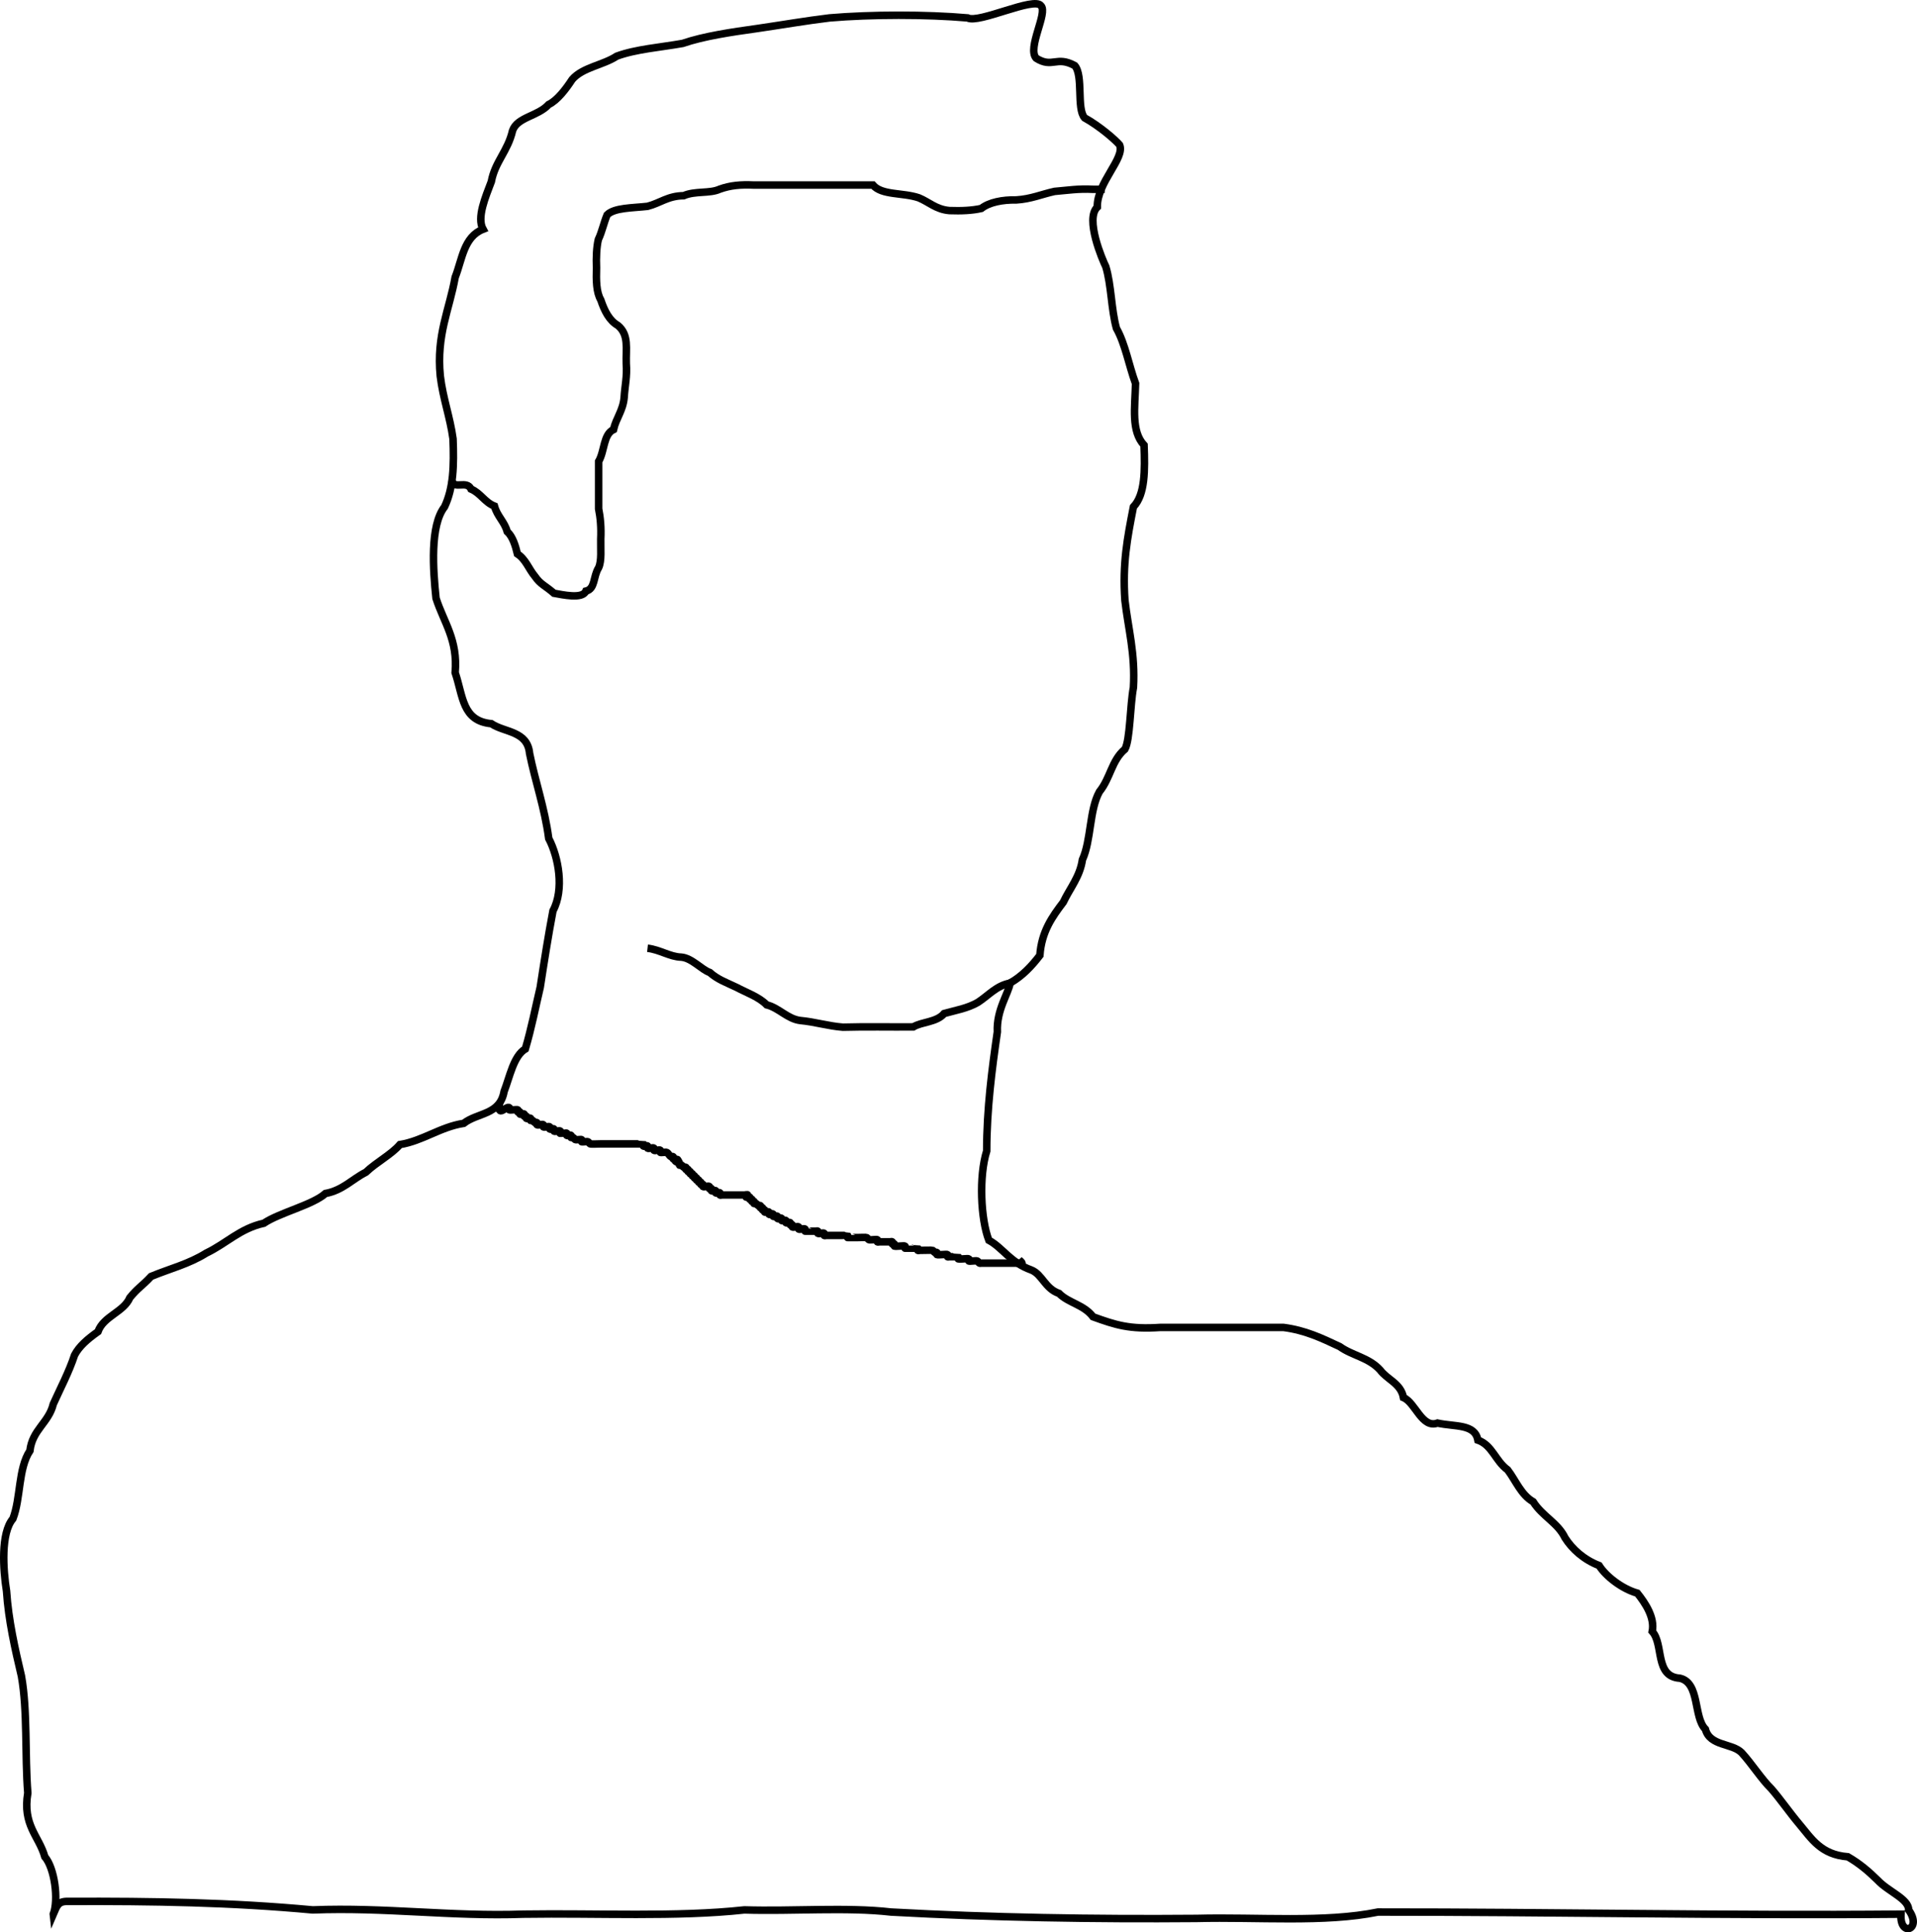 <?xml version="1.0" encoding="UTF-8" standalone="no"?>
<!-- Created with Inkscape (http://www.inkscape.org/) -->

<svg
   xmlns:dc="http://purl.org/dc/elements/1.1/"
   xmlns:cc="http://creativecommons.org/ns#"
   xmlns:rdf="http://www.w3.org/1999/02/22-rdf-syntax-ns#"
   xmlns:svg="http://www.w3.org/2000/svg"
   xmlns="http://www.w3.org/2000/svg"
   xmlns:sodipodi="http://sodipodi.sourceforge.net/DTD/sodipodi-0.dtd"
   xmlns:inkscape="http://www.inkscape.org/namespaces/inkscape"
   version="1.1"
   id="svg176"
   width="255.613"
   height="257.698"
   viewBox="0 0 255.613 257.698"
   sodipodi:docname="face.svg"
   inkscape:version="0.92.3 (2405546, 2018-03-11)">
  <defs
     id="defs180" />
  <sodipodi:namedview
     pagecolor="#ffffff"
     bordercolor="#666666"
     borderopacity="1"
     objecttolerance="10"
     gridtolerance="10"
     guidetolerance="10"
     inkscape:pageopacity="0"
     inkscape:pageshadow="2"
     inkscape:window-width="1920"
     inkscape:window-height="1017"
     id="namedview178"
     showgrid="false"
     inkscape:zoom="1.2470588"
     inkscape:cx="19.093941"
     inkscape:cy="142.99179"
     inkscape:window-x="-8"
     inkscape:window-y="-8"
     inkscape:window-maximized="1"
     inkscape:current-layer="svg176" />
  <g
     id="g237"
     transform="translate(-146.422,-101.551)">
    <g
       id="g225">
      <g
         id="g217">
        <path
           style="fill:none;stroke:#000000;stroke-width:1px;stroke-linecap:butt;stroke-linejoin:miter;stroke-opacity:1"
           d="m 153.531,356.828 c 0.733,-1.932 0.172,-6.14 -1.134,-7.655 -0.796,-2.795 -2.983,-4.199 -2.268,-8.505 -0.4,-5.081 -0.019,-10.943 -0.851,-15.593 -0.841,-3.561 -1.731,-7.449 -1.985,-11.34 -0.456,-2.811 -0.786,-7.733 0.851,-9.639 1.067,-2.774 0.687,-6.682 2.268,-9.072 0.318,-2.801 2.511,-3.726 3.119,-6.237 0.93,-2.066 2.086,-4.246 2.835,-6.521 0.63,-1.19 1.705,-2.113 3.119,-3.119 0.726,-2.062 3.435,-2.614 4.253,-4.536 1.093,-1.336 1.567,-1.482 2.835,-2.835 2.515,-1.039 5.019,-1.644 7.371,-3.119 2.625,-1.247 4.483,-3.276 7.655,-3.969 2.108,-1.419 6.512,-2.442 8.222,-3.969 2.31,-0.43 3.567,-1.914 5.387,-2.835 1.412,-1.348 3.41,-2.369 4.536,-3.686 3.081,-0.508 5.367,-2.348 8.505,-2.835 1.889,-1.465 4.831,-1.098 5.387,-4.253 0.749,-1.914 1.265,-4.738 2.835,-5.67 0.83,-2.824 1.334,-5.472 1.985,-8.222 0.529,-3.44 1.068,-6.87 1.701,-10.206 1.525,-2.822 0.754,-7.128 -0.567,-9.639 -0.542,-4.103 -1.806,-7.624 -2.552,-11.34 -0.284,-3.031 -3.337,-2.774 -5.103,-3.969 -3.881,-0.372 -3.746,-3.616 -4.82,-6.804 0.376,-4.387 -1.52,-6.706 -2.552,-9.923 -0.401,-3.778 -0.821,-9.686 1.134,-12.191 1.194,-2.521 1.275,-5.484 1.134,-9.072 -0.407,-2.953 -1.342,-5.379 -1.701,-8.38 -0.537,-5.482 1.21,-8.818 1.985,-13.167 0.936,-2.359 1.135,-5.388 3.717,-6.402 -0.861,-1.561 0.327,-4.3 1.103,-6.356 0.506,-2.678 2.189,-4.028 2.835,-6.804 0.64,-1.815 3.354,-1.887 4.821,-3.483 1.126,-0.539 2.271,-2.022 3.117,-3.321 1.388,-1.636 4.135,-1.913 5.954,-3.119 2.556,-0.94 5.82,-1.173 8.789,-1.701 2.809,-0.968 6.557,-1.516 9.923,-1.985 3.105,-0.451 6.516,-1.04 9.671,-1.418 5.509,-0.469 12.894,-0.479 18.396,0 1.476,0.797 8.9,-2.88 9.784,-1.62 0.957,0.935 -1.88,5.641 -0.636,7.002 2.186,1.364 2.675,-0.368 5.147,0.983 1.161,1.349 0.218,5.704 1.297,6.959 2.043,1.135 4.071,2.909 4.678,3.615 0.754,1.774 -3.023,5 -2.977,8.293 -1.656,1.58 0.689,7.034 1.134,7.938 0.75,2.463 0.721,5.705 1.418,8.222 1.19,2.118 1.661,4.954 2.552,7.371 -0.087,3.243 -0.6,6.341 1.134,8.222 0.127,3.34 0.154,6.581 -1.418,8.222 -0.813,4.162 -1.477,7.567 -1.134,12.474 0.443,3.81 1.392,7.113 1.134,11.624 -0.454,2.397 -0.438,7.001 -1.134,8.222 -1.788,1.514 -1.913,3.823 -3.402,5.67 -1.351,2.429 -1.083,6.477 -2.268,9.072 -0.33,2.263 -1.668,3.805 -2.552,5.67 -1.468,1.935 -2.892,3.912 -3.119,7.088 -1.107,1.444 -2.345,2.758 -3.969,3.686 -0.218,1.415 -1.838,3.594 -1.701,6.521 -0.708,4.899 -1.42,10.28 -1.418,15.877 -1.064,3.388 -0.801,9.091 0.284,11.907 1.883,1.025 2.825,2.953 5.67,3.969 1.452,0.582 1.816,2.473 3.686,3.119 1.281,1.29 3.318,1.502 4.536,3.119 2.995,1.089 4.87,1.698 8.979,1.418 h 16.412 c 2.951,0.389 5.053,1.407 7.497,2.552 1.689,1.215 3.861,1.452 5.387,3.119 0.964,1.304 2.758,1.778 3.119,3.686 1.595,0.67 2.454,4.149 4.536,3.402 2.367,0.512 4.974,0.084 5.387,2.268 1.926,0.681 2.325,2.773 3.969,3.969 1.099,1.452 1.783,3.32 3.402,4.253 1.247,1.96 3.291,2.804 4.253,4.82 0.964,1.516 2.511,2.904 4.536,3.686 0.895,1.425 3.032,3.095 5.103,3.686 1.048,1.312 2.352,3.244 1.985,5.103 1.571,1.759 0.297,6.032 3.686,6.237 2.694,0.613 1.79,5.181 3.402,6.804 0.6,2.272 3.546,1.842 4.82,3.119 1.299,1.399 2.686,3.577 3.969,4.82 1.156,1.324 2.513,3.274 3.716,4.694 1.664,1.979 2.899,4.093 6.49,4.378 1.574,0.914 2.76,1.929 3.969,3.119 1.437,1.537 4.164,2.506 4.141,3.975 1.892,2.644 -1.235,3.694 -1.023,0.561 -23.371,0.202 -46.45,-0.298 -69.743,-0.284 -7.105,1.46 -16.082,0.642 -24.194,0.851 -13.74,0.112 -27.341,-0.114 -40.729,-0.851 -5.934,-0.681 -13.148,-0.082 -19.562,-0.284 -9.025,0.984 -19.603,0.415 -29.46,0.567 -9.584,0.342 -18.491,-0.951 -28.093,-0.567 -10.809,-1.003 -21.272,-1.181 -32.604,-1.134 -1.344,-0.046 -1.492,0.554 -1.985,1.701 z"
           id="path188"
           inkscape:connector-curvature="0"
           sodipodi:nodetypes="cccccccccccccccccccccccccccccccccccccccccccccccccccccccccccccccccccccccccccccccccccccccccccccccc" />
        <path
           style="fill:none;stroke:#000000;stroke-width:1px;stroke-linecap:butt;stroke-linejoin:miter;stroke-opacity:1"
           d="m 206.679,165.641 c 0.286,1.26 1.954,-0.095 2.552,1.134 1.264,0.532 1.827,1.765 3.119,2.268 0.366,1.357 1.329,2.063 1.701,3.402 0.747,0.675 1.116,1.947 1.364,2.977 1.119,0.735 1.51,2.007 2.321,2.977 0.787,1.131 1.373,1.228 2.552,2.268 1.159,0.2 3.802,0.812 4.253,-0.284 1.278,-0.303 0.947,-1.918 1.701,-3.119 0.431,-0.934 0.254,-2.494 0.284,-3.833 0.074,-1.511 -0.044,-2.833 -0.284,-4.029 0,-2.104 0,-4.209 0,-6.313 0.822,-1.405 0.615,-3.602 1.985,-4.253 0.347,-1.53 1.259,-2.509 1.418,-4.253 0.085,-1.526 0.423,-2.801 0.284,-4.552 -0.072,-1.962 0.406,-3.829 -1.134,-5.088 -1.098,-0.64 -1.751,-1.853 -2.268,-3.402 -0.596,-1.015 -0.619,-2.605 -0.567,-4.268 -0.058,-1.378 0.006,-2.786 0.244,-3.781 0.507,-1.074 0.722,-2.221 1.174,-3.291 0.957,-0.962 3.383,-0.907 5.387,-1.134 1.685,-0.432 2.709,-1.398 4.82,-1.418 1.523,-0.67 3.472,-0.252 4.806,-0.869 1.415,-0.507 2.78,-0.632 4.565,-0.549 5.287,1e-4 10.574,-1.4e-4 15.861,0 1.2,1.392 3.961,0.973 6.116,1.7 1.369,0.563 2.304,1.557 4.09,1.702 1.569,0.057 3.022,-0.002 4.253,-0.284 1.029,-0.819 2.829,-1.173 4.648,-1.134 1.97,-0.12 3.382,-0.756 5.111,-1.137 1.659,-0.138 3.217,-0.392 5.131,-0.28 0.518,0 1.036,0 1.554,0"
           id="path213"
           inkscape:connector-curvature="0" />
      </g>
      <path
         style="fill:none;stroke:#000000;stroke-width:1px;stroke-linecap:butt;stroke-linejoin:miter;stroke-opacity:1"
         d="m 232.762,228.014 c 1.63,0.183 2.984,1.141 4.483,1.186 1.419,0.098 2.738,1.679 3.819,2.044 1.031,0.922 2.151,1.311 3.578,1.988 1.306,0.701 2.983,1.272 4.008,2.329 1.641,0.405 2.777,1.89 4.502,2.092 1.905,0.173 3.727,0.741 5.66,0.888 3.126,-0.086 6.26,-0.013 9.389,-0.037 1.144,-0.699 3.107,-0.595 4.118,-1.788 1.53,-0.43 3.108,-0.681 4.501,-1.491 1.443,-0.945 2.455,-2.21 4.252,-2.557 l 0.17,-0.117"
         id="path219"
         inkscape:connector-curvature="0" />
    </g>
    <path
       inkscape:connector-curvature="0"
       id="path229"
       d="m 213.068,248.527 c -0.462,2.318 0.919,0.403 1.265,0.75 0.067,0.067 -0.067,0.217 0,0.284 0.068,0.068 1.066,-0.068 1.134,0 0.067,0.067 -0.067,0.217 0,0.284 0.067,0.067 0.217,-0.067 0.284,0 0.067,0.067 -0.067,0.217 0,0.284 0.134,0.134 0.433,-0.134 0.567,0 0.067,0.067 -0.067,0.217 0,0.283 0.067,0.067 0.217,-0.067 0.284,0 0.067,0.067 -0.067,0.217 0,0.284 0.134,0.134 0.433,-0.134 0.567,0 0.067,0.067 -0.067,0.217 0,0.284 0.067,0.067 0.199,-0.042 0.284,0 0.12,0.06 0.164,0.224 0.284,0.284 0.085,0.042 0.217,-0.067 0.284,0 0.067,0.067 -0.067,0.217 0,0.284 0.142,0.142 0.709,-0.142 0.851,0 0.067,0.067 -0.067,0.217 0,0.284 0.142,0.142 0.709,-0.142 0.851,0 0.067,0.067 -0.067,0.217 0,0.284 0.134,0.134 0.433,-0.134 0.567,0 0.067,0.067 -0.067,0.217 0,0.284 0.142,0.142 0.709,-0.142 0.851,0 0.378,0.378 -0.473,0.284 0.284,0.284 0.095,0 0.189,0 0.284,0 0.095,0 0.217,-0.067 0.284,0 0.067,0.067 -0.067,0.217 0,0.284 0.134,0.134 0.433,-0.134 0.567,0 0.067,0.067 -0.067,0.217 0,0.284 0.067,0.067 0.199,-0.042 0.284,0 0.12,0.06 0.164,0.224 0.284,0.284 0.112,0.056 0.793,-0.058 0.851,0 0.067,0.067 -0.067,0.217 0,0.284 0.058,0.058 0.738,-0.056 0.851,0 0.12,0.06 0.164,0.224 0.284,0.284 0.103,0.051 1.22,0 1.418,0 1.607,0 3.213,0 4.82,0 0.069,0 0.841,-0.009 0.851,0 0.067,0.067 -0.067,0.217 0,0.284 0.134,0.134 0.433,-0.134 0.567,0 0.067,0.067 -0.067,0.217 0,0.284 0.142,0.142 0.709,-0.142 0.851,0 0.067,0.067 -0.067,0.217 0,0.284 0.142,0.142 0.709,-0.142 0.851,0 0.067,0.067 -0.067,0.217 0,0.284 0.058,0.058 0.738,-0.056 0.851,0 0.239,0.12 0.328,0.447 0.567,0.567 0.085,0.042 0.217,-0.067 0.284,0 0.067,0.067 -0.067,0.217 0,0.284 0.067,0.067 0.217,-0.067 0.284,0 0.067,0.067 -0.067,0.217 0,0.284 0.587,0.587 -0.023,-0.896 0.567,0.284 0.042,0.085 -0.067,0.217 0,0.284 0.067,0.067 0.199,-0.042 0.284,0 0.12,0.06 0.164,0.224 0.284,0.284 0.085,0.042 0.217,-0.067 0.284,0 0.067,0.067 -0.067,0.217 0,0.284 0.067,0.067 0.217,-0.067 0.284,0 0.067,0.067 -0.067,0.217 0,0.284 0.067,0.067 0.217,-0.067 0.284,0 0.067,0.067 -0.067,0.217 0,0.284 0.067,0.067 0.217,-0.067 0.284,0 0.067,0.067 -0.067,0.217 0,0.284 0.067,0.067 0.217,-0.067 0.284,0 0.067,0.067 -0.067,0.217 0,0.284 0.067,0.067 0.217,-0.067 0.284,0 0.067,0.067 -0.067,0.217 0,0.284 0.067,0.067 0.217,-0.067 0.284,0 0.067,0.067 -0.067,0.217 0,0.284 0.067,0.067 0.217,-0.067 0.284,0 0.067,0.067 -0.067,0.217 0,0.284 0.067,0.067 0.217,-0.067 0.284,0 0.067,0.067 -0.067,0.217 0,0.284 0.142,0.142 0.709,-0.142 0.851,0 0.067,0.067 -0.067,0.217 0,0.284 0.067,0.067 0.217,-0.067 0.284,0 0.067,0.067 -0.067,0.217 0,0.284 0.134,0.134 0.433,-0.134 0.567,0 0.067,0.067 -0.067,0.217 0,0.284 0.134,0.134 0.433,-0.134 0.567,0 0.067,0.067 -0.067,0.217 0,0.284 0.067,0.067 0.189,0 0.284,0 0.095,0 0.189,0 0.284,0 0.756,0 1.512,0 2.268,0 0.189,0 0.378,0 0.567,0 0.095,0 0.284,-0.095 0.284,0 0,0.095 -0.284,-0.095 -0.284,0 0,0.59 0.398,0.114 0.567,0.284 0.067,0.067 -0.067,0.217 0,0.284 0.067,0.067 0.217,-0.067 0.284,0 0.067,0.067 -0.067,0.217 0,0.284 0.067,0.067 0.217,-0.067 0.284,0 0.067,0.067 -0.067,0.217 0,0.284 0.067,0.067 0.199,-0.042 0.284,0 0.12,0.06 0.164,0.224 0.284,0.284 0.085,0.042 0.217,-0.067 0.284,0 0.067,0.067 -0.067,0.217 0,0.284 0.067,0.067 0.217,-0.067 0.284,0 0.067,0.067 -0.067,0.217 0,0.284 0.067,0.067 0.217,-0.067 0.284,0 0.067,0.067 -0.067,0.217 0,0.284 0.134,0.134 0.433,-0.134 0.567,0 0.067,0.067 -0.067,0.217 0,0.284 0.189,0.189 0.378,-0.189 0.567,0 0.067,0.067 -0.067,0.217 0,0.284 0.134,0.134 0.433,-0.134 0.567,0 0.067,0.067 -0.067,0.217 0,0.284 0.189,0.189 0.378,-0.189 0.567,0 0.067,0.067 -0.067,0.217 0,0.283 0.134,0.134 0.433,-0.134 0.567,0 0.067,0.067 -0.067,0.217 0,0.284 0.134,0.134 0.433,-0.134 0.567,0 0.067,0.067 -0.067,0.217 0,0.284 0.067,0.067 0.217,-0.067 0.284,0 0.067,0.067 -0.067,0.217 0,0.284 0.142,0.142 0.709,-0.142 0.851,0 0.067,0.067 -0.067,0.217 0,0.284 0.142,0.142 0.709,-0.142 0.851,0 0.067,0.067 -0.067,0.217 0,0.284 0.011,0.011 1.03,0 1.134,0 0.095,0 0.189,0 0.283,0 0.095,0 0.217,-0.067 0.284,0 0.067,0.067 -0.067,0.217 0,0.284 0.142,0.142 0.709,-0.142 0.851,0 0.067,0.067 -0.067,0.217 0,0.284 0.067,0.067 0.189,0 0.284,0 0.567,0 1.134,0 1.701,0 0.104,0 1.123,-0.011 1.134,0 0.067,0.067 -0.067,0.217 0,0.284 0.013,0.013 1.284,0 1.418,0 0.148,0 1.059,-0.037 1.134,0 0.12,0.06 0.164,0.224 0.284,0.284 0.154,0.077 1.056,-0.078 1.134,0 0.067,0.067 -0.067,0.217 0,0.284 0.067,0.067 0.189,0 0.284,0 0.473,0 0.945,0 1.418,0 0.095,0 0.217,-0.067 0.284,0 0.067,0.067 -0.067,0.217 0,0.284 0.067,0.067 0.217,-0.067 0.284,0 0.067,0.067 -0.067,0.217 0,0.284 0.088,0.088 1.33,-0.088 1.418,0 0.067,0.067 -0.067,0.217 0,0.284 0.009,0.009 0.782,0 0.851,0 0.069,0 0.841,-0.009 0.851,0 0.067,0.067 -0.067,0.217 0,0.284 0.067,0.067 0.189,0 0.283,0 0.201,0 1.628,-0.037 1.701,0 0.12,0.06 0.164,0.224 0.284,0.284 0.085,0.042 0.217,-0.067 0.284,0 0.067,0.067 -0.067,0.217 0,0.284 0.088,0.088 1.33,-0.088 1.418,0 0.067,0.067 -0.067,0.217 0,0.284 0.067,0.067 0.189,0 0.284,0 0.095,0 0.189,0 0.284,0 0.069,0 0.841,-0.009 0.851,0 0.067,0.067 -0.067,0.217 0,0.284 0.088,0.088 1.33,-0.088 1.418,0 0.067,0.067 -0.067,0.217 0,0.284 0.078,0.078 0.98,-0.077 1.134,0 0.12,0.06 0.164,0.224 0.284,0.284 0.085,0.042 0.189,0 0.284,0 0.095,0 0.189,0 0.284,0 0.473,0 0.945,0 1.418,0 0.756,0 1.512,0 2.268,0 0.284,0 0.567,0 0.851,0 0.095,0 0.189,0 0.284,0 0.095,0 0.309,0.091 0.284,0 -0.056,-0.2 -0.277,-0.311 -0.415,-0.466"
       style="fill:none;stroke:#000000;stroke-width:1px;stroke-linecap:butt;stroke-linejoin:miter;stroke-opacity:1" />
  </g>
</svg>
